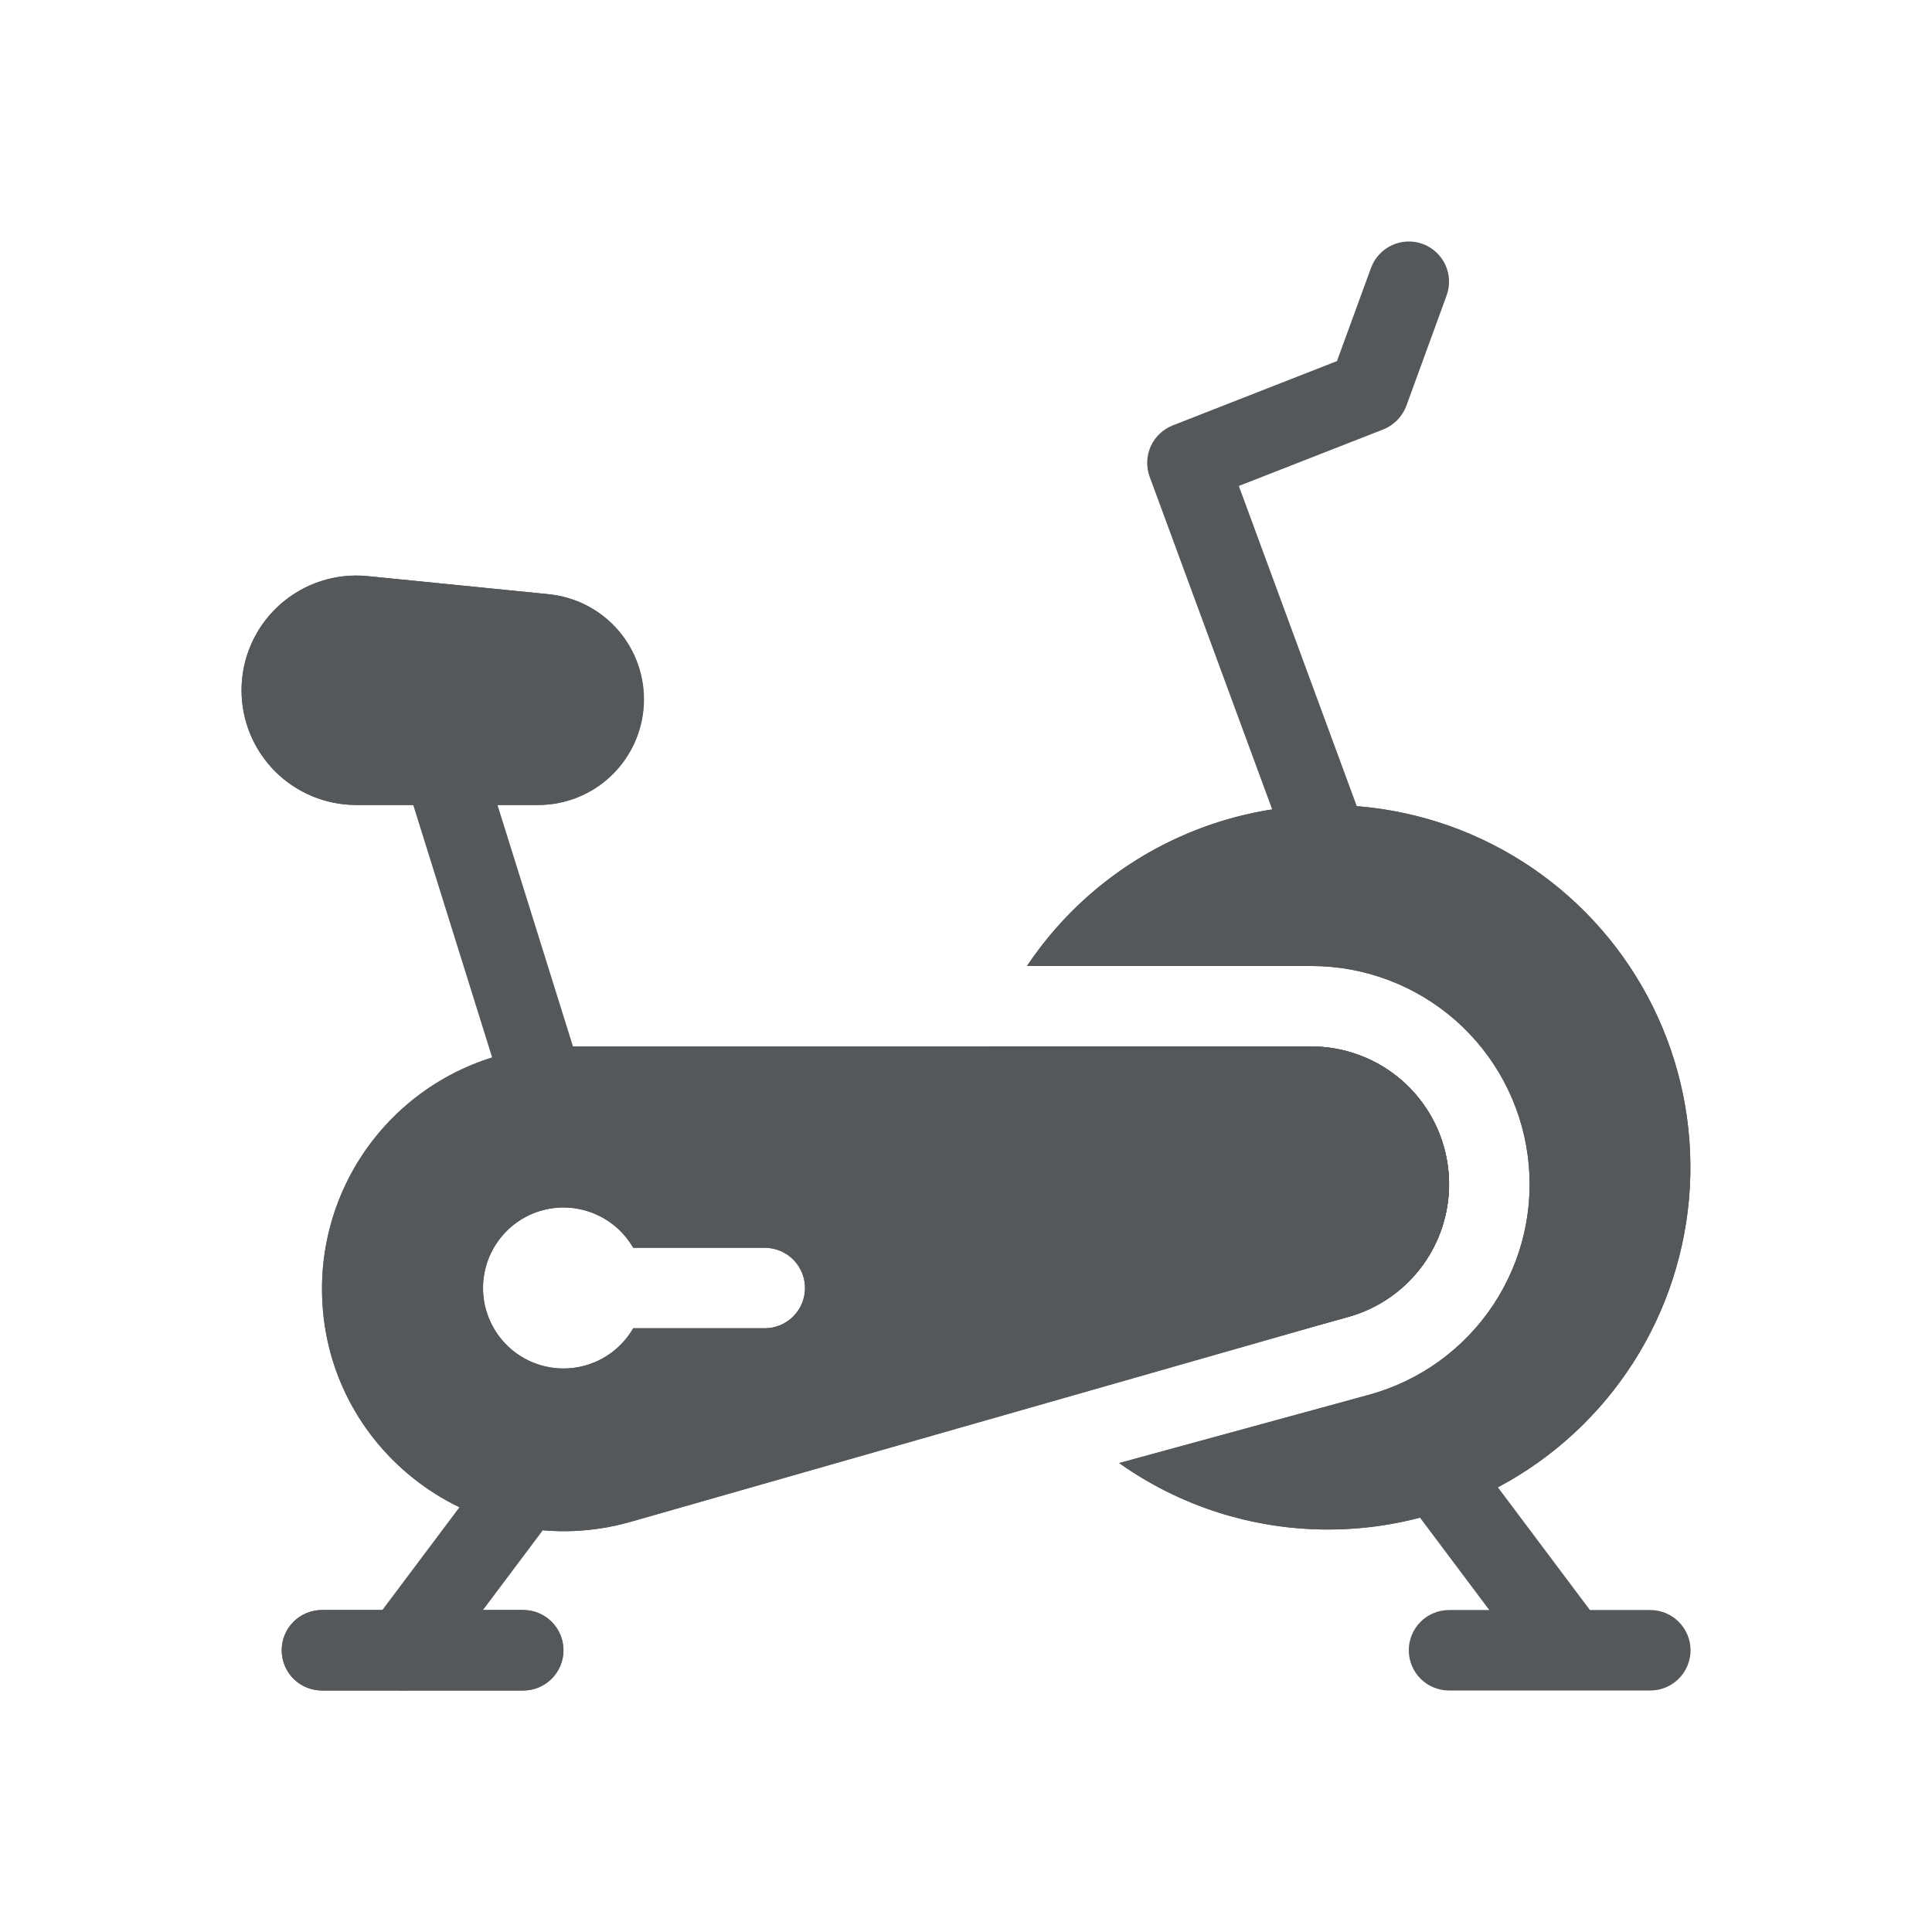 <svg width="32" height="32" viewBox="0 0 32 32" fill="none" xmlns="http://www.w3.org/2000/svg">
<path fill-rule="evenodd" clip-rule="evenodd" d="M23.601 24.133C23.742 24.027 23.92 23.982 24.095 24.007C24.27 24.032 24.428 24.125 24.534 24.267L26.334 26.667H27.334C27.511 26.667 27.68 26.737 27.805 26.862C27.93 26.987 28.001 27.157 28.001 27.333C28.001 27.51 27.93 27.68 27.805 27.805C27.68 27.93 27.511 28 27.334 28H24.001C23.824 28 23.654 27.93 23.529 27.805C23.404 27.68 23.334 27.51 23.334 27.333C23.334 27.157 23.404 26.987 23.529 26.862C23.654 26.737 23.824 26.667 24.001 26.667H24.667L23.467 25.067C23.361 24.925 23.316 24.747 23.341 24.572C23.366 24.397 23.459 24.239 23.601 24.133Z" fill="#55585B"/>
<path fill-rule="evenodd" clip-rule="evenodd" d="M22 25.333C23.037 25.333 24.055 25.064 24.957 24.553C25.859 24.042 26.613 23.306 27.146 22.417C27.678 21.528 27.972 20.516 27.997 19.48C28.022 18.444 27.779 17.418 27.29 16.504C26.801 15.59 26.084 14.818 25.209 14.264C24.333 13.709 23.328 13.391 22.293 13.341C21.258 13.29 20.227 13.508 19.301 13.974C18.375 14.44 17.586 15.138 17.01 16H21.718C22.594 15.999 23.44 16.317 24.1 16.893C24.759 17.47 25.187 18.266 25.303 19.134C25.42 20.003 25.217 20.883 24.733 21.613C24.249 22.343 23.516 22.873 22.671 23.103L18.537 24.233C19.549 24.951 20.759 25.335 22 25.333ZM17.384 23.167L22.319 21.817C22.852 21.671 23.315 21.337 23.62 20.876C23.925 20.416 24.053 19.86 23.98 19.312C23.906 18.764 23.637 18.262 23.221 17.898C22.805 17.534 22.271 17.333 21.718 17.333H16.341C16.115 17.976 15.999 18.652 16 19.333C16 20.791 16.52 22.127 17.384 23.167Z" fill="#55585B"/>
<path fill-rule="evenodd" clip-rule="evenodd" d="M20.379 25.112C19.719 24.927 19.096 24.63 18.537 24.233L22.671 23.103C23.516 22.873 24.249 22.343 24.733 21.613C25.217 20.883 25.42 20.003 25.303 19.134C25.187 18.266 24.759 17.47 24.1 16.893C23.44 16.317 22.594 15.999 21.718 16H17.01C17.347 15.497 17.757 15.047 18.228 14.667C19.029 14.02 19.982 13.59 20.997 13.418C22.012 13.247 23.053 13.339 24.022 13.686C24.991 14.033 25.854 14.624 26.529 15.401C27.203 16.178 27.667 17.116 27.875 18.124C28.082 19.132 28.027 20.176 27.714 21.157C27.402 22.137 26.842 23.021 26.089 23.723C25.337 24.425 24.416 24.921 23.416 25.164C22.416 25.408 21.37 25.39 20.379 25.112ZM26.665 19.472C26.684 18.836 26.572 18.203 26.338 17.611C26.103 17.02 25.75 16.482 25.3 16.032C24.85 15.582 24.312 15.229 23.721 14.995C23.129 14.76 22.496 14.649 21.86 14.668C23.123 14.704 24.324 15.222 25.217 16.116C26.11 17.009 26.628 18.209 26.665 19.472ZM17.384 23.167L22.319 21.817C22.853 21.672 23.316 21.338 23.622 20.877C23.928 20.416 24.056 19.86 23.982 19.312C23.909 18.764 23.639 18.261 23.222 17.897C22.806 17.533 22.271 17.333 21.718 17.333H16.341C16.115 17.976 15.999 18.652 16 19.333C16 20.791 16.52 22.127 17.384 23.167ZM17.38 18.667C17.349 18.884 17.333 19.107 17.333 19.333C17.333 20.171 17.553 20.954 17.937 21.633L21.967 20.531C22.189 20.47 22.381 20.331 22.509 20.14C22.636 19.948 22.689 19.717 22.658 19.489C22.628 19.262 22.516 19.053 22.343 18.901C22.17 18.75 21.948 18.667 21.718 18.667H17.38ZM9.067 24.133C9.208 24.239 9.302 24.397 9.327 24.572C9.352 24.747 9.306 24.925 9.2 25.067L7.2 27.733C7.094 27.875 6.936 27.968 6.761 27.993C6.586 28.018 6.408 27.973 6.267 27.867C6.125 27.761 6.032 27.603 6.007 27.427C5.982 27.253 6.027 27.075 6.133 26.933L8.133 24.267C8.239 24.125 8.397 24.032 8.572 24.007C8.747 23.982 8.925 24.027 9.067 24.133Z" fill="#55585B"/>
<path d="M4.666 27.333C4.666 27.157 4.736 26.987 4.861 26.862C4.986 26.737 5.156 26.667 5.333 26.667H8.666C8.843 26.667 9.012 26.737 9.137 26.862C9.262 26.987 9.333 27.157 9.333 27.333C9.333 27.51 9.262 27.68 9.137 27.805C9.012 27.93 8.843 28 8.666 28H5.333C5.156 28 4.986 27.93 4.861 27.805C4.736 27.68 4.666 27.51 4.666 27.333Z" fill="#55585B"/>
<path fill-rule="evenodd" clip-rule="evenodd" d="M5.333 26.667C5.156 26.667 4.986 26.737 4.861 26.862C4.736 26.987 4.666 27.156 4.666 27.333C4.666 27.51 4.736 27.68 4.861 27.805C4.986 27.93 5.156 28 5.333 28H8.666C8.843 28 9.012 27.93 9.137 27.805C9.262 27.68 9.333 27.51 9.333 27.333C9.333 27.156 9.262 26.987 9.137 26.862C9.012 26.737 8.843 26.667 8.666 26.667H5.333ZM5.333 21.347C5.333 20.282 5.756 19.261 6.508 18.509C7.261 17.756 8.282 17.333 9.346 17.333H21.719C22.27 17.333 22.801 17.531 23.217 17.892C23.632 18.253 23.903 18.752 23.979 19.297C24.055 19.842 23.932 20.396 23.632 20.857C23.332 21.318 22.875 21.655 22.346 21.806L10.448 25.205C7.885 25.937 5.333 24.012 5.333 21.347ZM10.487 22C10.341 22.254 10.114 22.453 9.843 22.565C9.572 22.677 9.271 22.697 8.988 22.621C8.704 22.545 8.454 22.378 8.275 22.145C8.096 21.912 7.999 21.627 7.999 21.333C7.999 21.04 8.096 20.755 8.275 20.522C8.454 20.289 8.704 20.121 8.988 20.045C9.271 19.969 9.572 19.989 9.843 20.102C10.114 20.214 10.341 20.412 10.487 20.667H12.666C12.843 20.667 13.012 20.737 13.137 20.862C13.262 20.987 13.333 21.156 13.333 21.333C13.333 21.51 13.262 21.68 13.137 21.805C13.012 21.93 12.843 22 12.666 22H10.487Z" fill="#55585B"/>
<path fill-rule="evenodd" clip-rule="evenodd" d="M6.667 21.34V21.347C6.667 23.127 8.371 24.412 10.083 23.923L12.147 23.333H11.097C10.713 23.672 10.239 23.893 9.732 23.97C9.225 24.046 8.707 23.975 8.24 23.765C7.772 23.554 7.375 23.214 7.097 22.784C6.818 22.354 6.669 21.852 6.667 21.34ZM9.341 18.667H21.721C21.949 18.666 22.17 18.749 22.343 18.898C22.515 19.048 22.628 19.256 22.66 19.482C22.691 19.708 22.64 19.939 22.515 20.13C22.39 20.322 22.201 20.462 21.981 20.524L14.033 22.795C14.326 22.521 14.53 22.165 14.618 21.773C14.707 21.382 14.675 20.973 14.528 20.599C14.38 20.226 14.124 19.906 13.793 19.68C13.461 19.454 13.069 19.333 12.667 19.333H11.097C10.613 18.904 9.988 18.668 9.341 18.667ZM10.489 22C10.342 22.254 10.115 22.453 9.844 22.565C9.573 22.677 9.272 22.697 8.989 22.621C8.705 22.545 8.455 22.378 8.276 22.145C8.098 21.912 8.001 21.627 8.001 21.333C8.001 21.04 8.098 20.755 8.276 20.522C8.455 20.289 8.705 20.121 8.989 20.045C9.272 19.969 9.573 19.989 9.844 20.102C10.115 20.214 10.342 20.412 10.489 20.667H12.667C12.844 20.667 13.014 20.737 13.139 20.862C13.264 20.987 13.334 21.156 13.334 21.333C13.334 21.51 13.264 21.68 13.139 21.805C13.014 21.93 12.844 22 12.667 22H10.489ZM9.347 17.333C8.283 17.333 7.262 17.756 6.509 18.509C5.757 19.261 5.334 20.282 5.334 21.347C5.334 24.013 7.886 25.937 10.449 25.205L22.347 21.805C22.875 21.654 23.331 21.317 23.631 20.856C23.93 20.395 24.053 19.842 23.977 19.297C23.901 18.753 23.631 18.254 23.216 17.893C22.801 17.532 22.27 17.334 21.721 17.333H9.347Z" fill="#55585B"/>
<path fill-rule="evenodd" clip-rule="evenodd" d="M7.136 12.031C7.304 11.978 7.487 11.995 7.643 12.077C7.8 12.159 7.917 12.299 7.97 12.468L9.637 17.801C9.683 17.968 9.662 18.146 9.58 18.298C9.497 18.45 9.358 18.564 9.193 18.615C9.028 18.667 8.849 18.652 8.695 18.575C8.54 18.497 8.422 18.362 8.365 18.199L6.698 12.865C6.646 12.697 6.662 12.514 6.744 12.357C6.826 12.201 6.967 12.083 7.136 12.031ZM23.563 4.04C23.645 4.07 23.721 4.116 23.785 4.175C23.85 4.234 23.902 4.306 23.939 4.385C23.976 4.465 23.997 4.551 24 4.638C24.004 4.726 23.99 4.813 23.96 4.895L23.294 6.721C23.261 6.809 23.21 6.89 23.144 6.958C23.078 7.025 22.999 7.078 22.911 7.113L20.519 8.049L22.626 13.769C22.659 13.852 22.674 13.94 22.672 14.029C22.67 14.117 22.65 14.205 22.614 14.286C22.578 14.367 22.526 14.44 22.461 14.5C22.396 14.561 22.32 14.608 22.236 14.639C22.153 14.669 22.065 14.683 21.976 14.679C21.887 14.675 21.8 14.653 21.72 14.616C21.64 14.578 21.568 14.524 21.509 14.458C21.45 14.392 21.404 14.315 21.375 14.231L19.042 7.897C18.982 7.734 18.988 7.553 19.059 7.394C19.131 7.235 19.262 7.11 19.424 7.046L22.144 5.981L22.708 4.438C22.769 4.272 22.893 4.137 23.053 4.062C23.213 3.988 23.397 3.979 23.563 4.04Z" fill="#55585B"/>
<path d="M4 11.433C4 11.168 4.055 10.905 4.163 10.662C4.271 10.42 4.428 10.202 4.625 10.024C4.822 9.846 5.054 9.711 5.306 9.628C5.558 9.545 5.825 9.515 6.089 9.542L9.091 9.842C9.537 9.887 9.95 10.101 10.243 10.441C10.536 10.782 10.687 11.222 10.665 11.67C10.642 12.118 10.448 12.541 10.123 12.851C9.798 13.16 9.366 13.333 8.917 13.333H5.9C5.396 13.333 4.913 13.133 4.556 12.777C4.2 12.42 4 11.937 4 11.433Z" fill="#55585B"/>
<path fill-rule="evenodd" clip-rule="evenodd" d="M8.959 11.169L5.957 10.869C5.881 10.862 5.804 10.87 5.731 10.893C5.658 10.916 5.59 10.954 5.532 11.004C5.474 11.054 5.427 11.116 5.393 11.185C5.36 11.253 5.34 11.328 5.337 11.405C5.333 11.482 5.344 11.558 5.371 11.63C5.398 11.702 5.439 11.768 5.491 11.823C5.544 11.879 5.607 11.923 5.678 11.954C5.748 11.984 5.824 12 5.901 12H8.917C9.023 11.999 9.125 11.957 9.201 11.884C9.278 11.81 9.323 11.71 9.329 11.604C9.334 11.498 9.299 11.395 9.23 11.314C9.162 11.233 9.065 11.181 8.959 11.169ZM6.09 9.543C5.834 9.517 5.575 9.544 5.33 9.621C5.084 9.699 4.857 9.826 4.662 9.994C4.467 10.162 4.308 10.367 4.195 10.598C4.082 10.83 4.017 11.082 4.004 11.338C3.991 11.596 4.031 11.853 4.12 12.094C4.21 12.335 4.348 12.556 4.525 12.742C4.702 12.929 4.916 13.078 5.152 13.179C5.389 13.281 5.643 13.333 5.901 13.333H8.917C9.365 13.332 9.796 13.158 10.12 12.849C10.444 12.54 10.636 12.118 10.659 11.671C10.681 11.223 10.531 10.784 10.239 10.444C9.948 10.104 9.537 9.889 9.091 9.843L6.09 9.543Z" fill="#55585B"/>
</svg>

